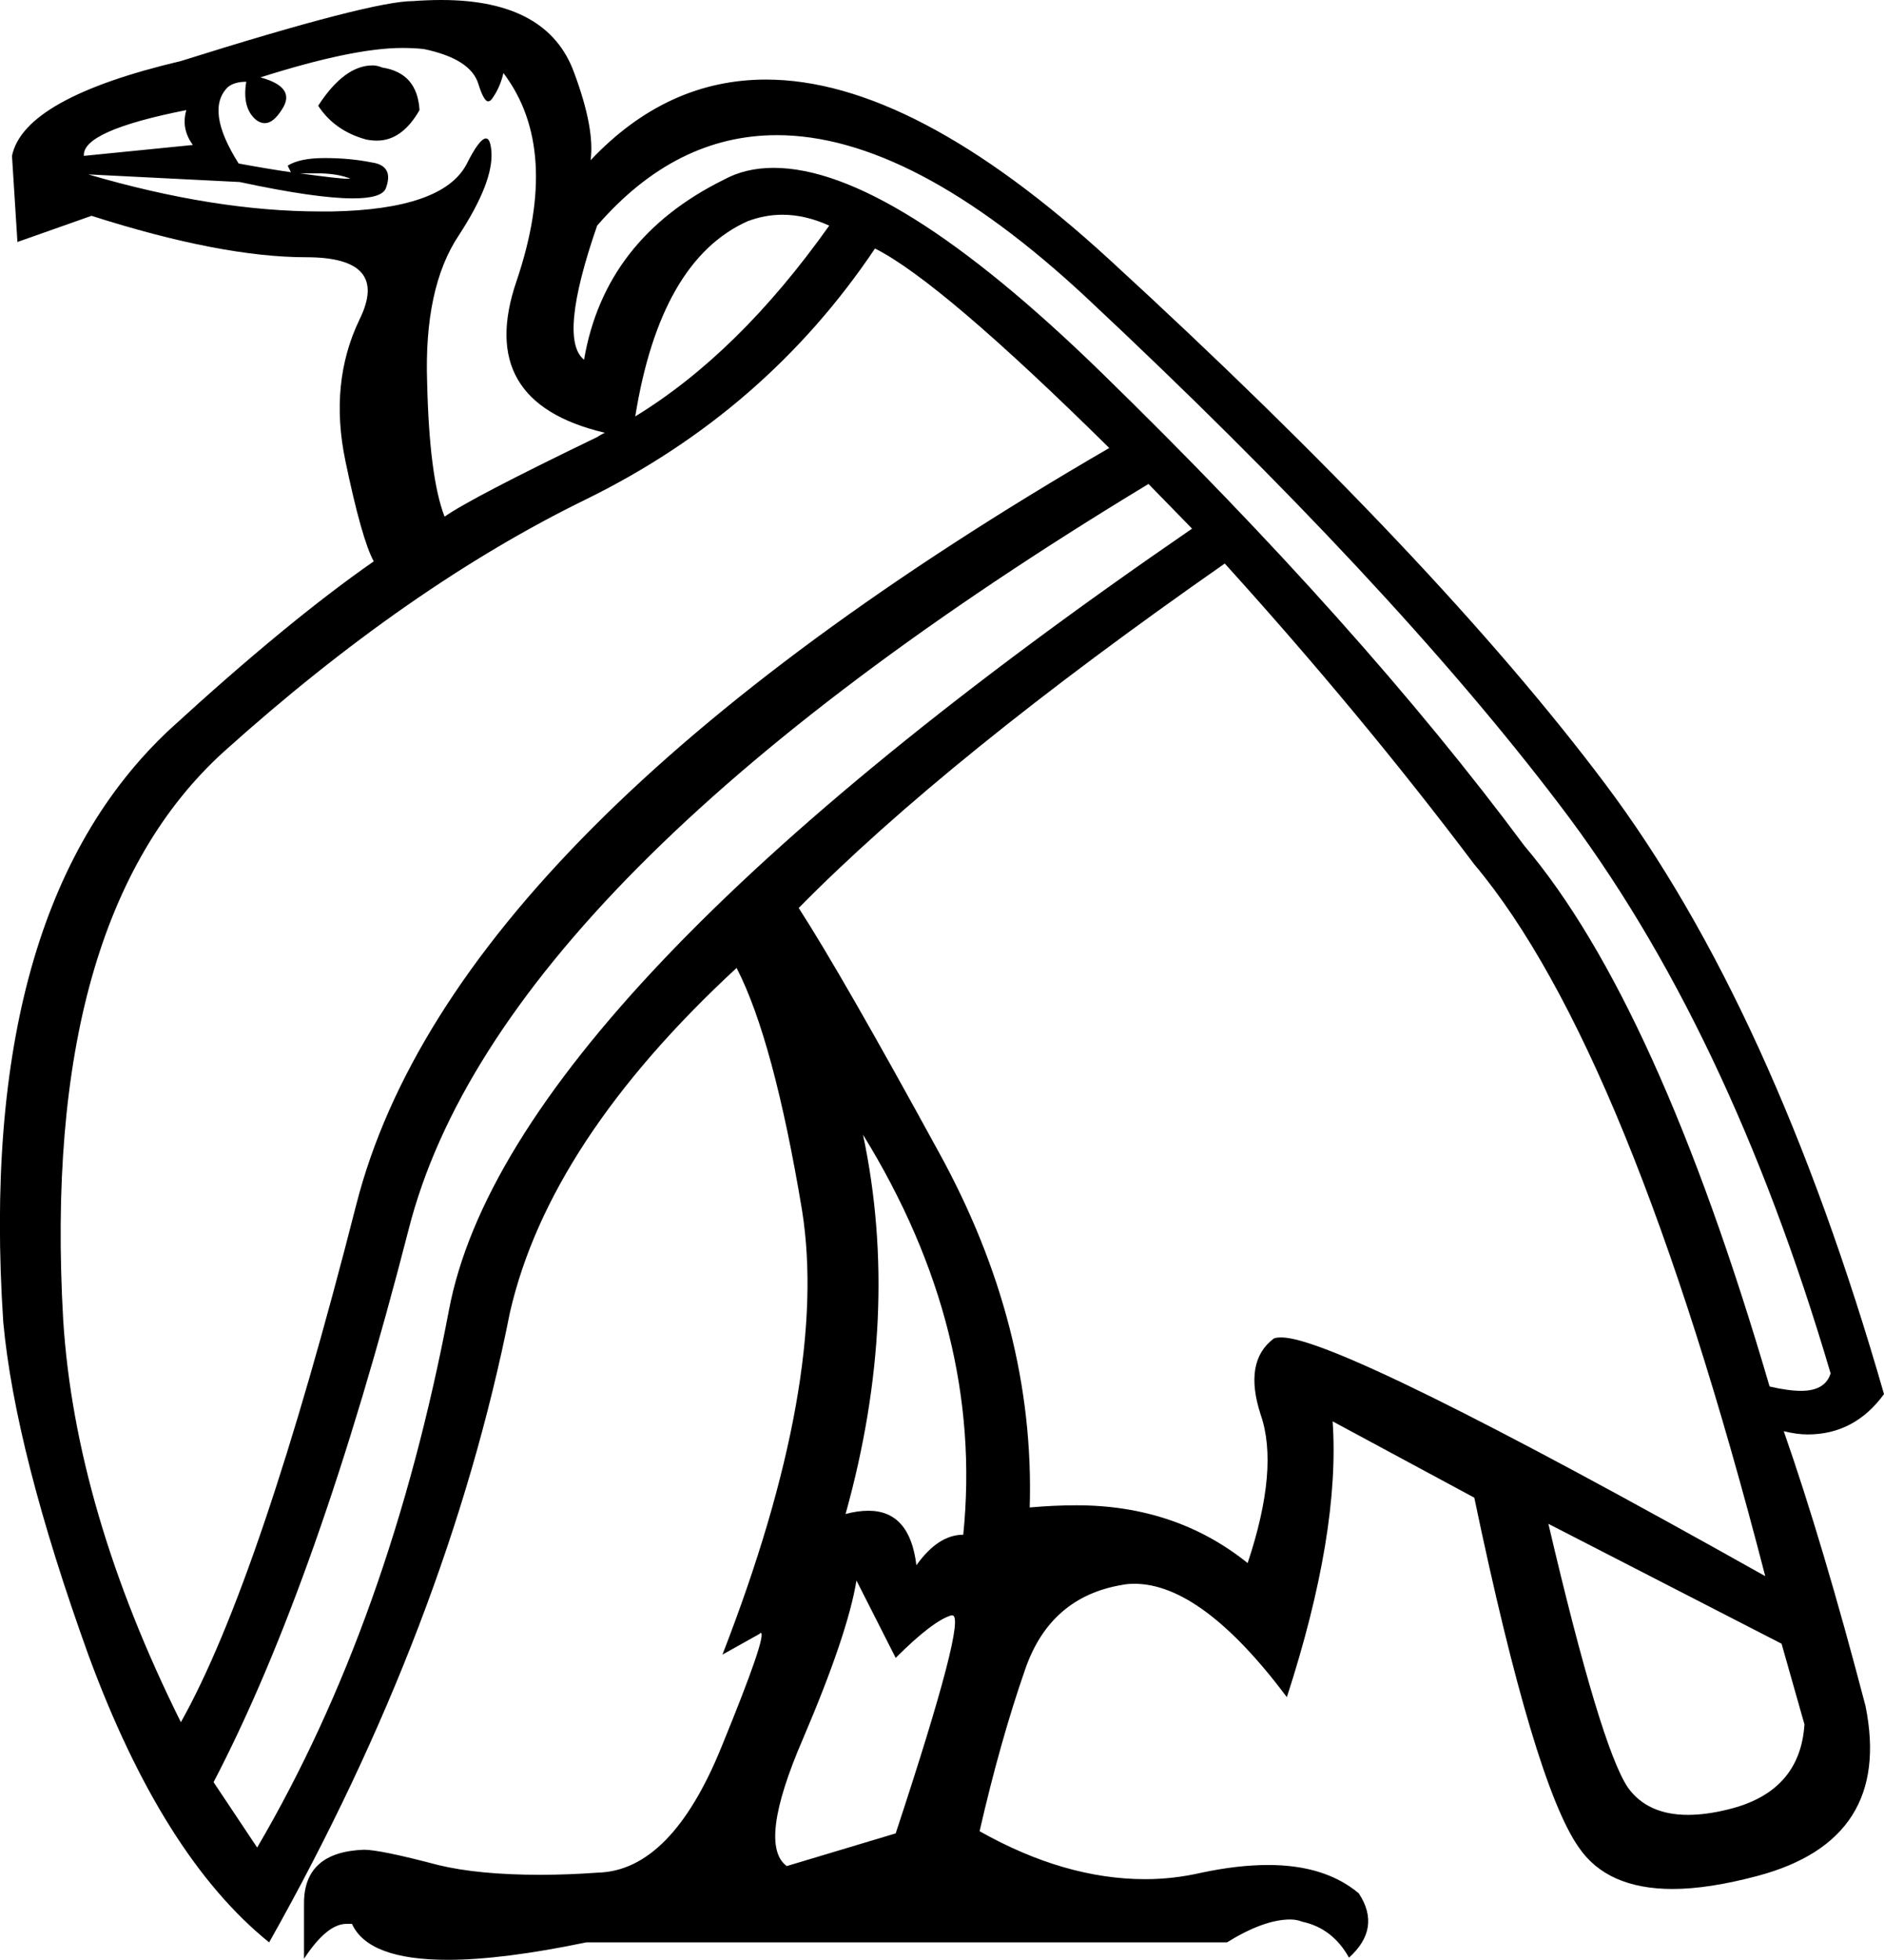 <?xml version='1.0' encoding ='UTF-8' standalone='yes'?>
<svg width='17.29' height='17.98' xmlns='http://www.w3.org/2000/svg' xmlns:xlink='http://www.w3.org/1999/xlink' >
<path style='fill:black; stroke:none' d=' M 3.42 0.6  Q 3.16 0.6 2.92 0.97  Q 3.07 1.2 3.36 1.28  Q 3.41 1.29 3.46 1.29  Q 3.69 1.29 3.85 1.01  Q 3.83 0.67 3.51 0.62  Q 3.46 0.6 3.42 0.6  Z  M 1.71 1.01  Q 1.66 1.18 1.77 1.33  L 0.77 1.43  Q 0.75 1.2 1.71 1.01  Z  M 2.67 1.58  Q 2.67 1.58 2.67 1.58  L 2.67 1.58  L 2.67 1.58  Z  M 2.9 1.59  Q 3.08 1.59 3.19 1.63  Q 3.23 1.64 3.19 1.64  Q 3.11 1.64 2.75 1.59  L 2.75 1.59  Q 2.83 1.59 2.9 1.59  Z  M 7.18 1.97  Q 7.39 1.97 7.61 2.07  Q 6.78 3.24 5.83 3.82  L 5.83 3.82  Q 6.06 2.39 6.86 2.03  Q 7.02 1.97 7.18 1.97  Z  M 3.69 0.44  Q 3.8 0.44 3.89 0.45  Q 4.32 0.54 4.39 0.77  Q 4.44 0.93 4.48 0.93  Q 4.5 0.93 4.52 0.9  Q 4.59 0.8 4.62 0.67  Q 5.15 1.37 4.74 2.58  Q 4.36 3.69 5.55 3.97  L 5.55 3.97  Q 5.51 3.99 5.48 4.01  Q 4.32 4.57 4.08 4.74  Q 3.94 4.38 3.92 3.51  Q 3.89 2.64 4.21 2.16  Q 4.53 1.67 4.51 1.39  Q 4.5 1.27 4.46 1.27  Q 4.4 1.27 4.28 1.51  Q 4.06 1.92 3.05 1.94  Q 3 1.94 2.94 1.94  Q 1.97 1.94 0.81 1.6  L 0.81 1.6  L 2.2 1.67  Q 2.9 1.82 3.24 1.82  Q 3.5 1.82 3.54 1.73  Q 3.62 1.52 3.41 1.49  Q 3.21 1.45 2.98 1.45  Q 2.75 1.45 2.64 1.52  L 2.67 1.58  L 2.67 1.58  Q 2.46 1.55 2.19 1.5  Q 1.88 1.01 2.09 0.8  Q 2.15 0.75 2.26 0.75  Q 2.22 0.99 2.35 1.1  Q 2.39 1.13 2.43 1.13  Q 2.51 1.13 2.59 1  Q 2.72 0.8 2.39 0.71  Q 3.24 0.44 3.69 0.44  Z  M 7.13 1.24  Q 8.37 1.24 9.97 2.73  Q 12.76 5.34 14.31 7.38  Q 15.86 9.41 16.8 12.6  Q 16.75 12.76 16.53 12.76  Q 16.41 12.76 16.24 12.72  Q 15.21 9.2 13.99 7.76  Q 12.49 5.74 10.11 3.42  Q 8.18 1.54 7.1 1.54  Q 6.84 1.54 6.64 1.65  Q 5.55 2.19 5.36 3.3  Q 5.12 3.11 5.48 2.07  Q 6.2 1.24 7.13 1.24  Z  M 7.92 10.41  Q 9.03 12.21 8.84 14.08  Q 8.61 14.08 8.41 14.36  Q 8.35 13.86 7.97 13.86  Q 7.87 13.86 7.76 13.89  Q 8.27 12.06 7.92 10.41  Z  M 11.24 5.17  Q 12.49 6.55 13.53 7.93  Q 14.95 9.62 16.2 14.46  Q 12.3 12.27 11.76 12.27  Q 11.71 12.27 11.69 12.28  Q 11.41 12.49 11.57 12.98  Q 11.74 13.47 11.45 14.34  Q 10.79 13.81 9.88 13.81  Q 9.67 13.81 9.45 13.83  Q 9.5 12.17 8.61 10.56  Q 7.73 8.95 7.33 8.33  Q 8.69 6.95 11.24 5.17  Z  M 8.03 2.28  Q 8.63 2.58 10.18 4.11  Q 4.15 7.61 3.27 11.05  Q 2.39 14.5 1.66 15.8  Q 0.69 13.85 0.58 12.11  Q 0.37 8.43 2.05 6.9  Q 3.74 5.38 5.38 4.58  Q 7.03 3.77 8.03 2.28  Z  M 14.21 13.98  L 16.35 15.08  L 16.56 15.82  Q 16.52 16.44 15.86 16.6  Q 15.66 16.65 15.49 16.65  Q 15.12 16.65 14.94 16.4  Q 14.69 16.03 14.21 13.98  Z  M 10.54 4.44  L 10.94 4.85  Q 4.66 9.16 4.12 12.02  Q 3.58 14.87 2.36 16.95  L 1.96 16.35  Q 2.92 14.51 3.75 11.28  Q 4.57 8.05 10.54 4.44  Z  M 7.86 14.5  L 8.22 15.21  Q 8.56 14.87 8.73 14.82  Q 8.73 14.82 8.74 14.82  Q 8.88 14.82 8.22 16.82  L 7.22 17.12  Q 6.95 16.92 7.37 15.95  Q 7.78 14.99 7.86 14.5  Z  M 4.05 0  Q 3.93 0 3.79 0.01  Q 3.41 0.01 1.66 0.56  Q 0.22 0.9 0.11 1.43  L 0.16 2.22  L 0.84 1.98  Q 2.03 2.36 2.81 2.36  Q 3.58 2.36 3.3 2.93  Q 3.02 3.51 3.17 4.23  Q 3.32 4.95 3.43 5.15  Q 2.64 5.7 1.56 6.69  Q -0.22 8.35 0.03 12.13  Q 0.14 13.32 0.81 15.18  Q 1.49 17.03 2.47 17.82  Q 4.11 14.91 4.68 12.04  Q 5.04 10.47 6.76 8.88  Q 7.1 9.54 7.36 11.1  Q 7.61 12.66 6.63 15.18  L 6.97 14.99  Q 6.98 14.98 6.98 14.98  Q 7.05 14.98 6.62 16.03  Q 6.16 17.16 5.49 17.18  Q 5.21 17.2 4.96 17.2  Q 4.39 17.2 4.02 17.11  Q 3.49 16.97 3.34 16.97  Q 2.79 16.99 2.79 17.46  L 2.79 17.97  Q 3 17.65 3.18 17.65  Q 3.2 17.65 3.23 17.65  Q 3.38 17.98 4.11 17.98  Q 4.61 17.98 5.38 17.82  L 11.26 17.82  Q 11.6 17.61 11.84 17.61  Q 11.9 17.61 11.95 17.63  Q 12.23 17.69 12.38 17.96  Q 12.68 17.69 12.47 17.37  Q 12.16 17.11 11.64 17.11  Q 11.36 17.11 11.03 17.18  Q 10.77 17.24 10.51 17.24  Q 9.77 17.24 8.99 16.8  Q 9.18 15.97 9.41 15.31  Q 9.64 14.65 10.3 14.54  Q 10.35 14.53 10.41 14.53  Q 11.03 14.53 11.81 15.57  Q 12.3 14.06 12.23 13.04  L 12.23 13.04  L 13.53 13.74  Q 14.08 16.37 14.49 16.95  Q 14.75 17.33 15.35 17.33  Q 15.68 17.33 16.13 17.21  Q 17.37 16.88 17.12 15.65  Q 16.73 14.16 16.37 13.13  L 16.37 13.13  Q 16.49 13.16 16.59 13.16  Q 17.02 13.16 17.29 12.79  Q 16.27 9.24 14.73 7.19  Q 13.19 5.14 10.18 2.38  Q 8.38 0.73 7.03 0.73  Q 6.12 0.73 5.42 1.47  Q 5.46 1.18 5.27 0.67  Q 5.03 0 4.05 0  Z '/></svg>
